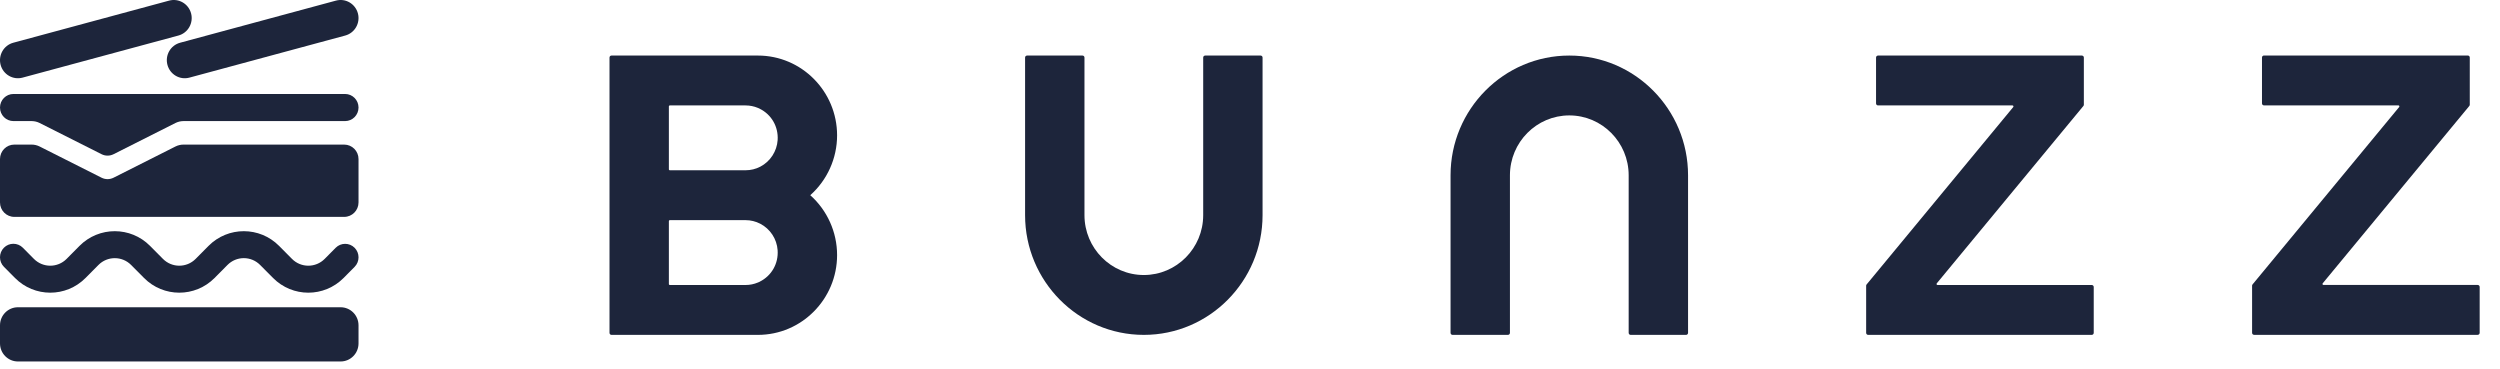 <svg width="122" height="18" viewBox="0 0 122 18" fill="none" xmlns="http://www.w3.org/2000/svg">
<path d="M61.517 2.711H58.813C58.759 2.711 58.716 2.754 58.716 2.808V10.5C58.716 12.111 57.416 13.421 55.819 13.421C54.221 13.421 52.922 12.111 52.922 10.5V2.808C52.922 2.754 52.878 2.711 52.825 2.711H50.121C50.067 2.711 50.024 2.754 50.024 2.808V10.5C50.024 13.721 52.623 16.342 55.819 16.342C59.014 16.342 61.613 13.721 61.613 10.5V2.808C61.613 2.754 61.57 2.711 61.517 2.711Z" fill="#1D253B"/>
<path d="M76.582 2.711C73.387 2.711 70.787 5.332 70.787 8.553V16.244C70.787 16.298 70.831 16.342 70.884 16.342H73.588C73.642 16.342 73.685 16.298 73.685 16.244V8.553C73.685 6.942 74.985 5.632 76.582 5.632C78.18 5.632 79.479 6.942 79.479 8.553V16.244C79.479 16.298 79.522 16.342 79.576 16.342H82.28C82.333 16.342 82.377 16.298 82.377 16.244V8.553C82.377 5.332 79.777 2.711 76.582 2.711Z" fill="#1D253B"/>
<path d="M102.078 13.908H94.552C94.51 13.908 94.488 13.86 94.514 13.828L101.669 5.172C101.684 5.155 101.692 5.132 101.692 5.109V2.808C101.692 2.754 101.648 2.711 101.595 2.711H91.648C91.595 2.711 91.551 2.754 91.551 2.808V5.048C91.551 5.101 91.595 5.145 91.648 5.145H98.209C98.249 5.145 98.272 5.193 98.246 5.225L91.091 13.881C91.076 13.898 91.068 13.92 91.068 13.943V16.244C91.068 16.298 91.112 16.342 91.165 16.342H102.078C102.131 16.342 102.174 16.298 102.174 16.244V14.005C102.174 13.951 102.131 13.908 102.078 13.908Z" fill="#1D253B"/>
<path d="M120.912 13.906H113.385C113.344 13.906 113.322 13.858 113.348 13.826L120.503 5.17C120.517 5.153 120.525 5.13 120.525 5.108V2.806C120.525 2.752 120.482 2.709 120.429 2.709H110.482C110.428 2.709 110.385 2.752 110.385 2.806V5.046C110.385 5.099 110.428 5.143 110.482 5.143H117.042C117.083 5.143 117.106 5.191 117.079 5.223L109.925 13.879C109.91 13.896 109.902 13.918 109.902 13.941V16.242C109.902 16.297 109.945 16.34 109.999 16.34H120.912C120.965 16.34 121.008 16.297 121.008 16.242V14.003C121.008 13.949 120.965 13.906 120.912 13.906Z" fill="#1D253B"/>
<path d="M37.948 12.208C37.995 12.863 37.651 13.46 37.076 13.745C37.07 13.748 37.065 13.752 37.059 13.756L36.987 13.786C36.795 13.867 36.592 13.908 36.383 13.908H32.689C32.662 13.908 32.641 13.886 32.641 13.859V10.792C32.641 10.765 32.662 10.743 32.689 10.743H36.383C36.633 10.743 36.876 10.802 37.1 10.918C37.584 11.167 37.91 11.661 37.948 12.208ZM37.104 8.133C36.879 8.25 36.635 8.309 36.383 8.309H32.689C32.662 8.309 32.641 8.287 32.641 8.261V5.194C32.641 5.167 32.662 5.145 32.689 5.145H36.383C36.592 5.145 36.795 5.186 36.987 5.266L37.054 5.295C37.059 5.298 37.064 5.301 37.069 5.304C37.646 5.586 37.991 6.18 37.949 6.835C37.913 7.383 37.589 7.881 37.104 8.133ZM40.85 6.605C40.85 4.458 39.117 2.711 36.987 2.711H29.84C29.787 2.711 29.744 2.754 29.744 2.808V16.244C29.744 16.298 29.787 16.342 29.84 16.342H36.987C39.117 16.342 40.85 14.595 40.85 12.447C40.85 11.331 40.372 10.266 39.541 9.526C40.372 8.786 40.85 7.722 40.85 6.605Z" fill="#1D253B"/>
<path d="M16.848 1.734L9.243 3.788C8.776 3.915 8.296 3.635 8.171 3.165C8.046 2.694 8.323 2.211 8.79 2.085L16.395 0.03C16.862 -0.096 17.341 0.183 17.466 0.654C17.591 1.124 17.314 1.608 16.848 1.734Z" fill="#1D253B"/>
<path d="M8.707 1.734L1.102 3.788C0.635 3.915 0.155 3.635 0.03 3.165C-0.095 2.694 0.182 2.211 0.649 2.085L8.254 0.03C8.72 -0.096 9.2 0.183 9.325 0.654C9.45 1.124 9.173 1.608 8.707 1.734Z" fill="#1D253B"/>
<path d="M16.84 5.909H8.955C8.819 5.909 8.685 5.941 8.563 6.002L5.542 7.525C5.358 7.618 5.14 7.618 4.956 7.525L1.934 6.002C1.813 5.941 1.679 5.909 1.543 5.909H0.656C0.294 5.909 0 5.613 0 5.248C0 4.882 0.294 4.586 0.656 4.586H16.84C17.203 4.586 17.496 4.882 17.496 5.248C17.496 5.613 17.203 5.909 16.84 5.909Z" fill="#1D253B"/>
<path d="M16.796 10.584H0.7C0.313 10.584 0 10.268 0 9.878V7.762C0 7.372 0.313 7.056 0.7 7.056H1.543C1.679 7.056 1.813 7.088 1.934 7.149L4.956 8.672C5.14 8.765 5.357 8.765 5.542 8.672L8.563 7.149C8.685 7.088 8.819 7.056 8.955 7.056H16.796C17.183 7.056 17.496 7.372 17.496 7.762V9.878C17.496 10.268 17.183 10.584 16.796 10.584Z" fill="#1D253B"/>
<path d="M16.621 17.64H0.875C0.392 17.64 0 17.245 0 16.758V15.876C0 15.389 0.392 14.994 0.875 14.994H16.621C17.105 14.994 17.496 15.389 17.496 15.876V16.758C17.496 17.245 17.105 17.64 16.621 17.64Z" fill="#1D253B"/>
<path d="M15.046 14.283C14.423 14.283 13.8 14.043 13.325 13.565L12.695 12.931C12.482 12.716 12.199 12.597 11.898 12.597C11.597 12.597 11.313 12.716 11.1 12.931L10.471 13.565C9.522 14.522 7.977 14.522 7.029 13.565L6.399 12.931C5.959 12.487 5.243 12.487 4.804 12.931L4.174 13.565C3.225 14.522 1.681 14.522 0.732 13.565L0.191 13.02C-0.064 12.763 -0.064 12.346 0.191 12.089C0.446 11.832 0.86 11.832 1.115 12.089L1.655 12.634C2.095 13.077 2.811 13.077 3.25 12.634L3.88 11.999C4.829 11.043 6.373 11.043 7.322 11.999L7.952 12.634C8.392 13.077 9.107 13.077 9.547 12.634L10.177 11.999C11.126 11.043 12.67 11.043 13.619 11.999L14.249 12.634C14.688 13.077 15.404 13.077 15.844 12.634L16.381 12.092C16.637 11.835 17.05 11.835 17.305 12.092C17.56 12.349 17.56 12.766 17.305 13.023L16.767 13.565C16.293 14.043 15.669 14.283 15.046 14.283Z" fill="#1D253B"/>
</svg>
